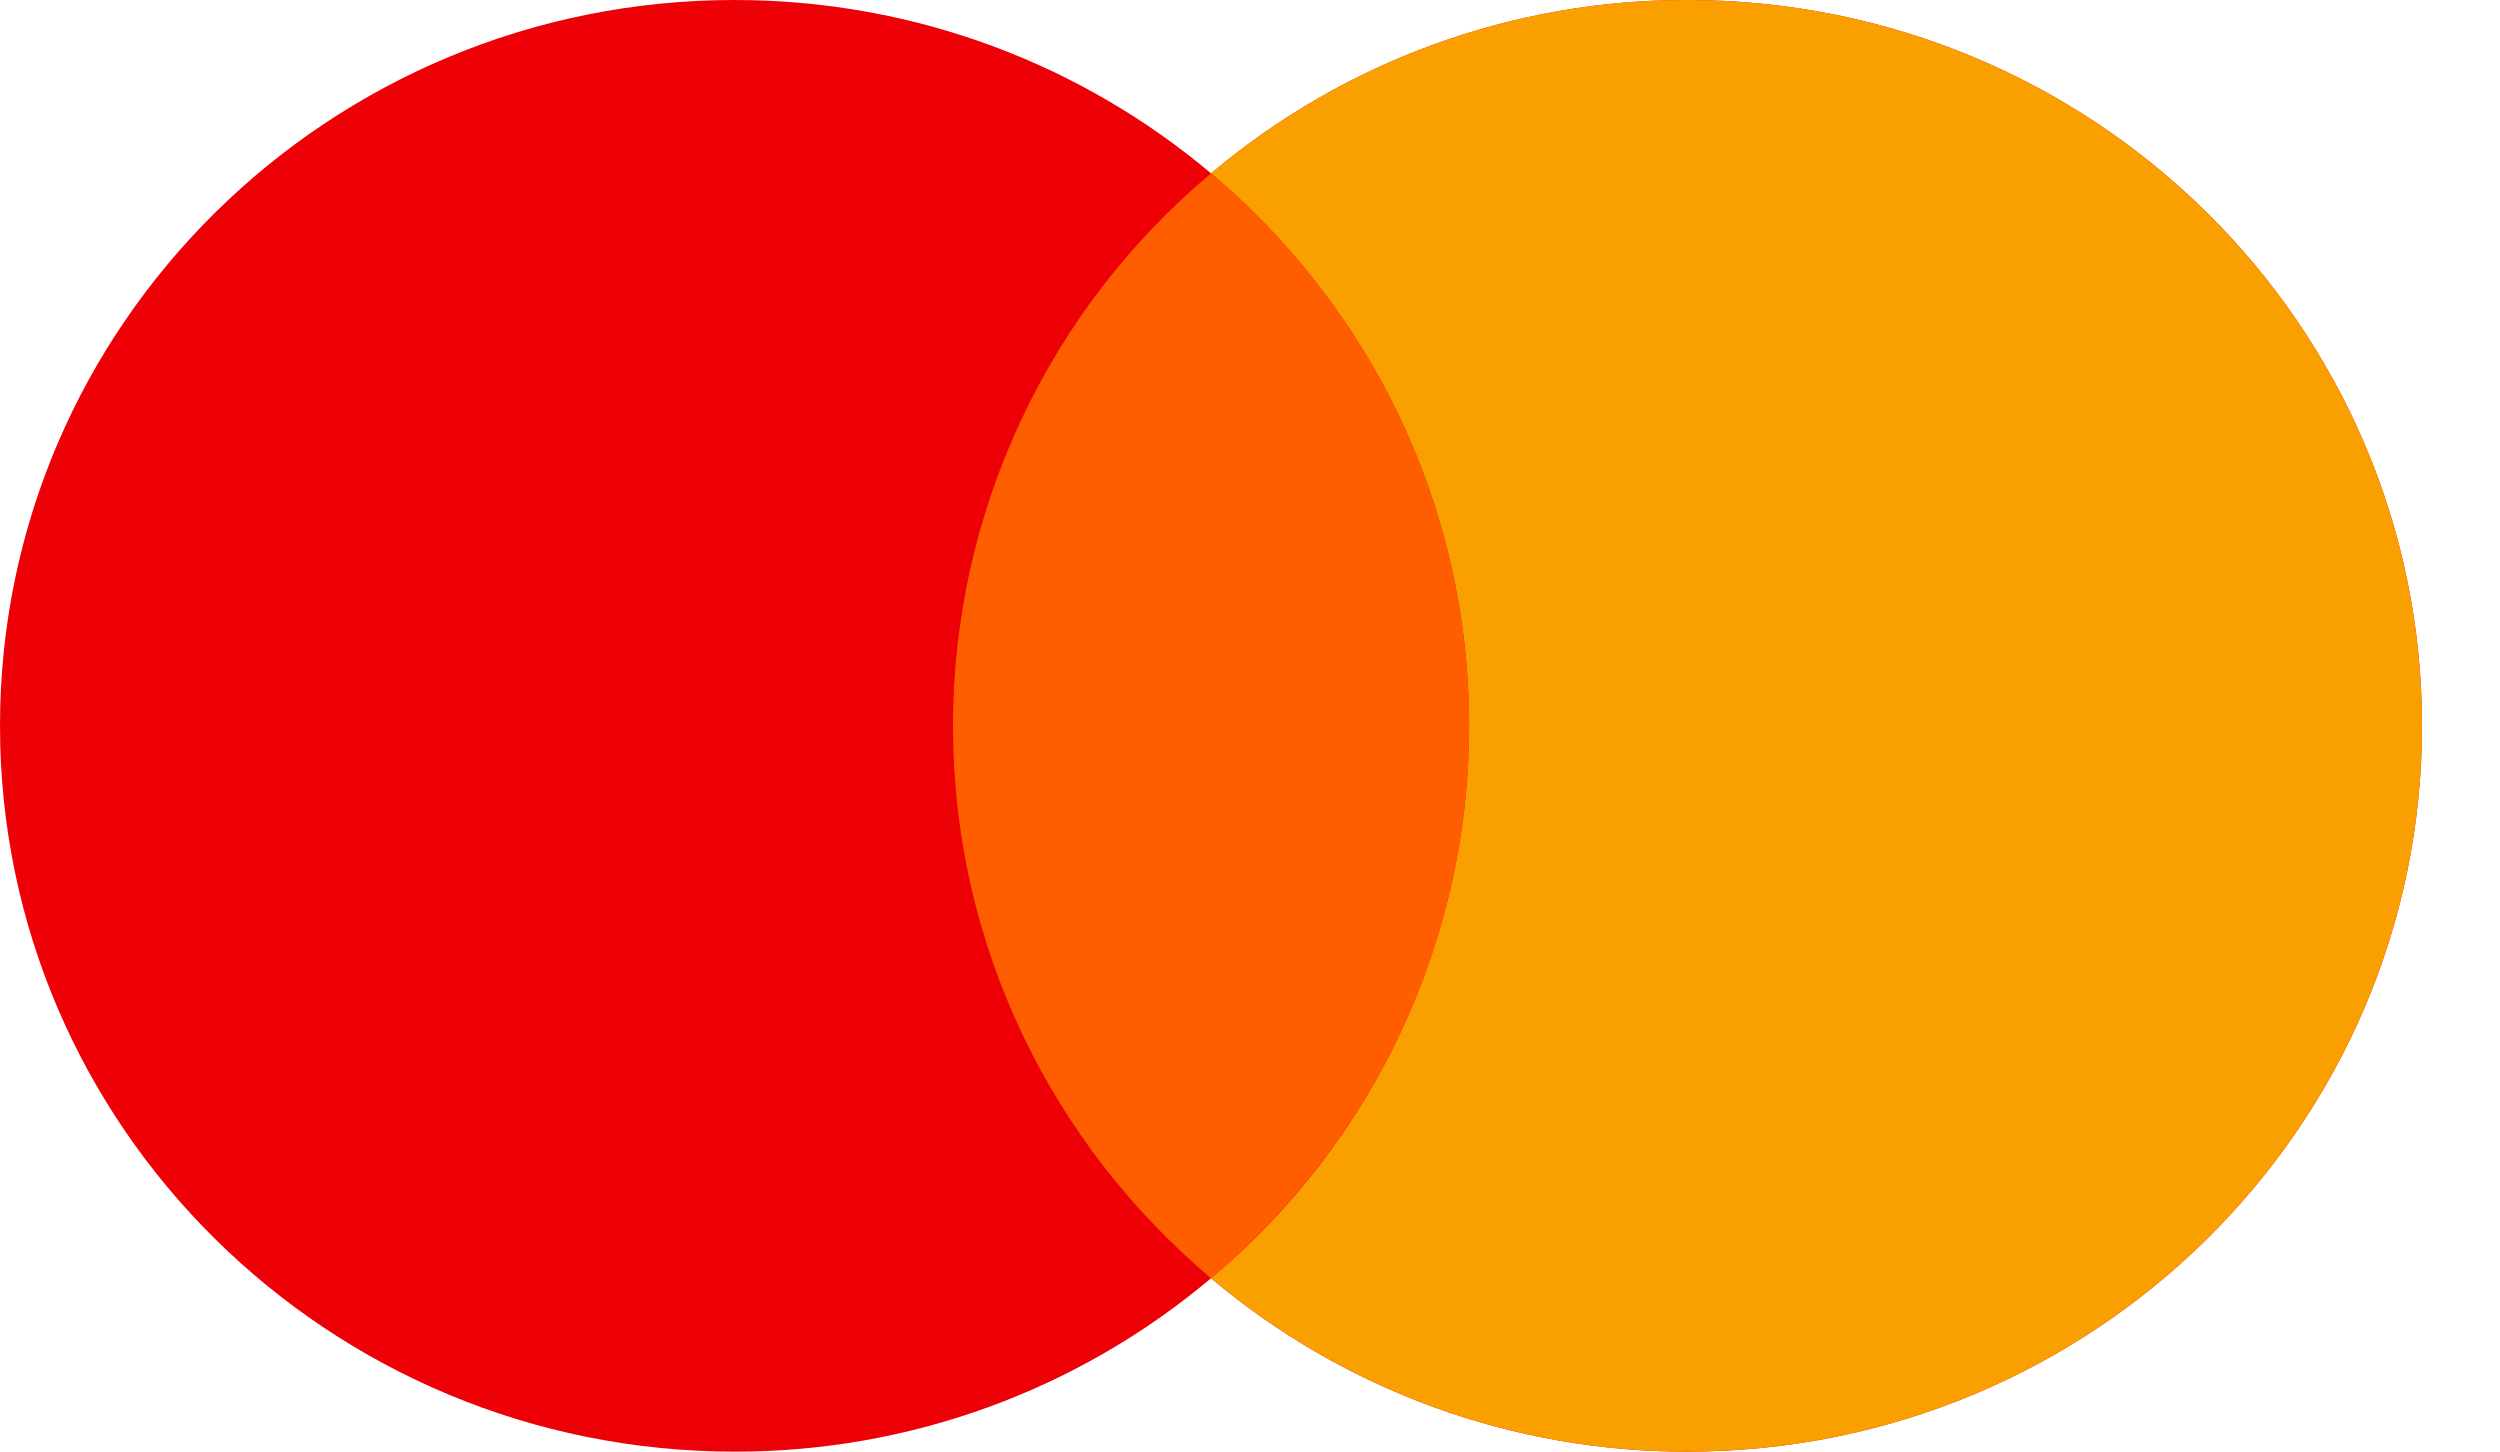 
<svg width="31" height="18" viewBox="0 0 31 18" fill="none" xmlns="http://www.w3.org/2000/svg">
<path d="M15.017 15.85C13.364 17.243 11.27 18.005 9.108 18C4.078 18 0 13.97 0 9C0 4.03 4.078 2.22141e-05 9.108 2.22141e-05C11.363 2.22141e-05 13.426 0.81 15.017 2.15C16.67 0.757 18.763 -0.005 20.925 2.22141e-05C25.955 2.22141e-05 30.033 4.03 30.033 9C30.033 13.97 25.955 18 20.925 18C18.763 18.005 16.67 17.243 15.017 15.85Z" fill="#ED0006"/>
<path d="M15.017 15.85C16.019 15.011 16.824 13.964 17.377 12.78C17.93 11.597 18.217 10.306 18.217 9C18.217 6.257 16.975 3.8 15.017 2.15C16.67 0.757 18.763 -0.005 20.925 2.22141e-05C25.955 2.22141e-05 30.033 4.03 30.033 9C30.033 13.97 25.955 18 20.925 18C18.763 18.005 16.67 17.243 15.017 15.85Z" fill="#F9A000"/>
<path d="M15.017 15.85C16.975 14.2 18.217 11.743 18.217 9C18.217 6.257 16.975 3.8 15.017 2.15C14.015 2.989 13.21 4.036 12.657 5.22C12.104 6.403 11.817 7.694 11.817 9C11.817 11.743 13.058 14.2 15.017 15.85Z" fill="#FF5E00"/>
</svg>
